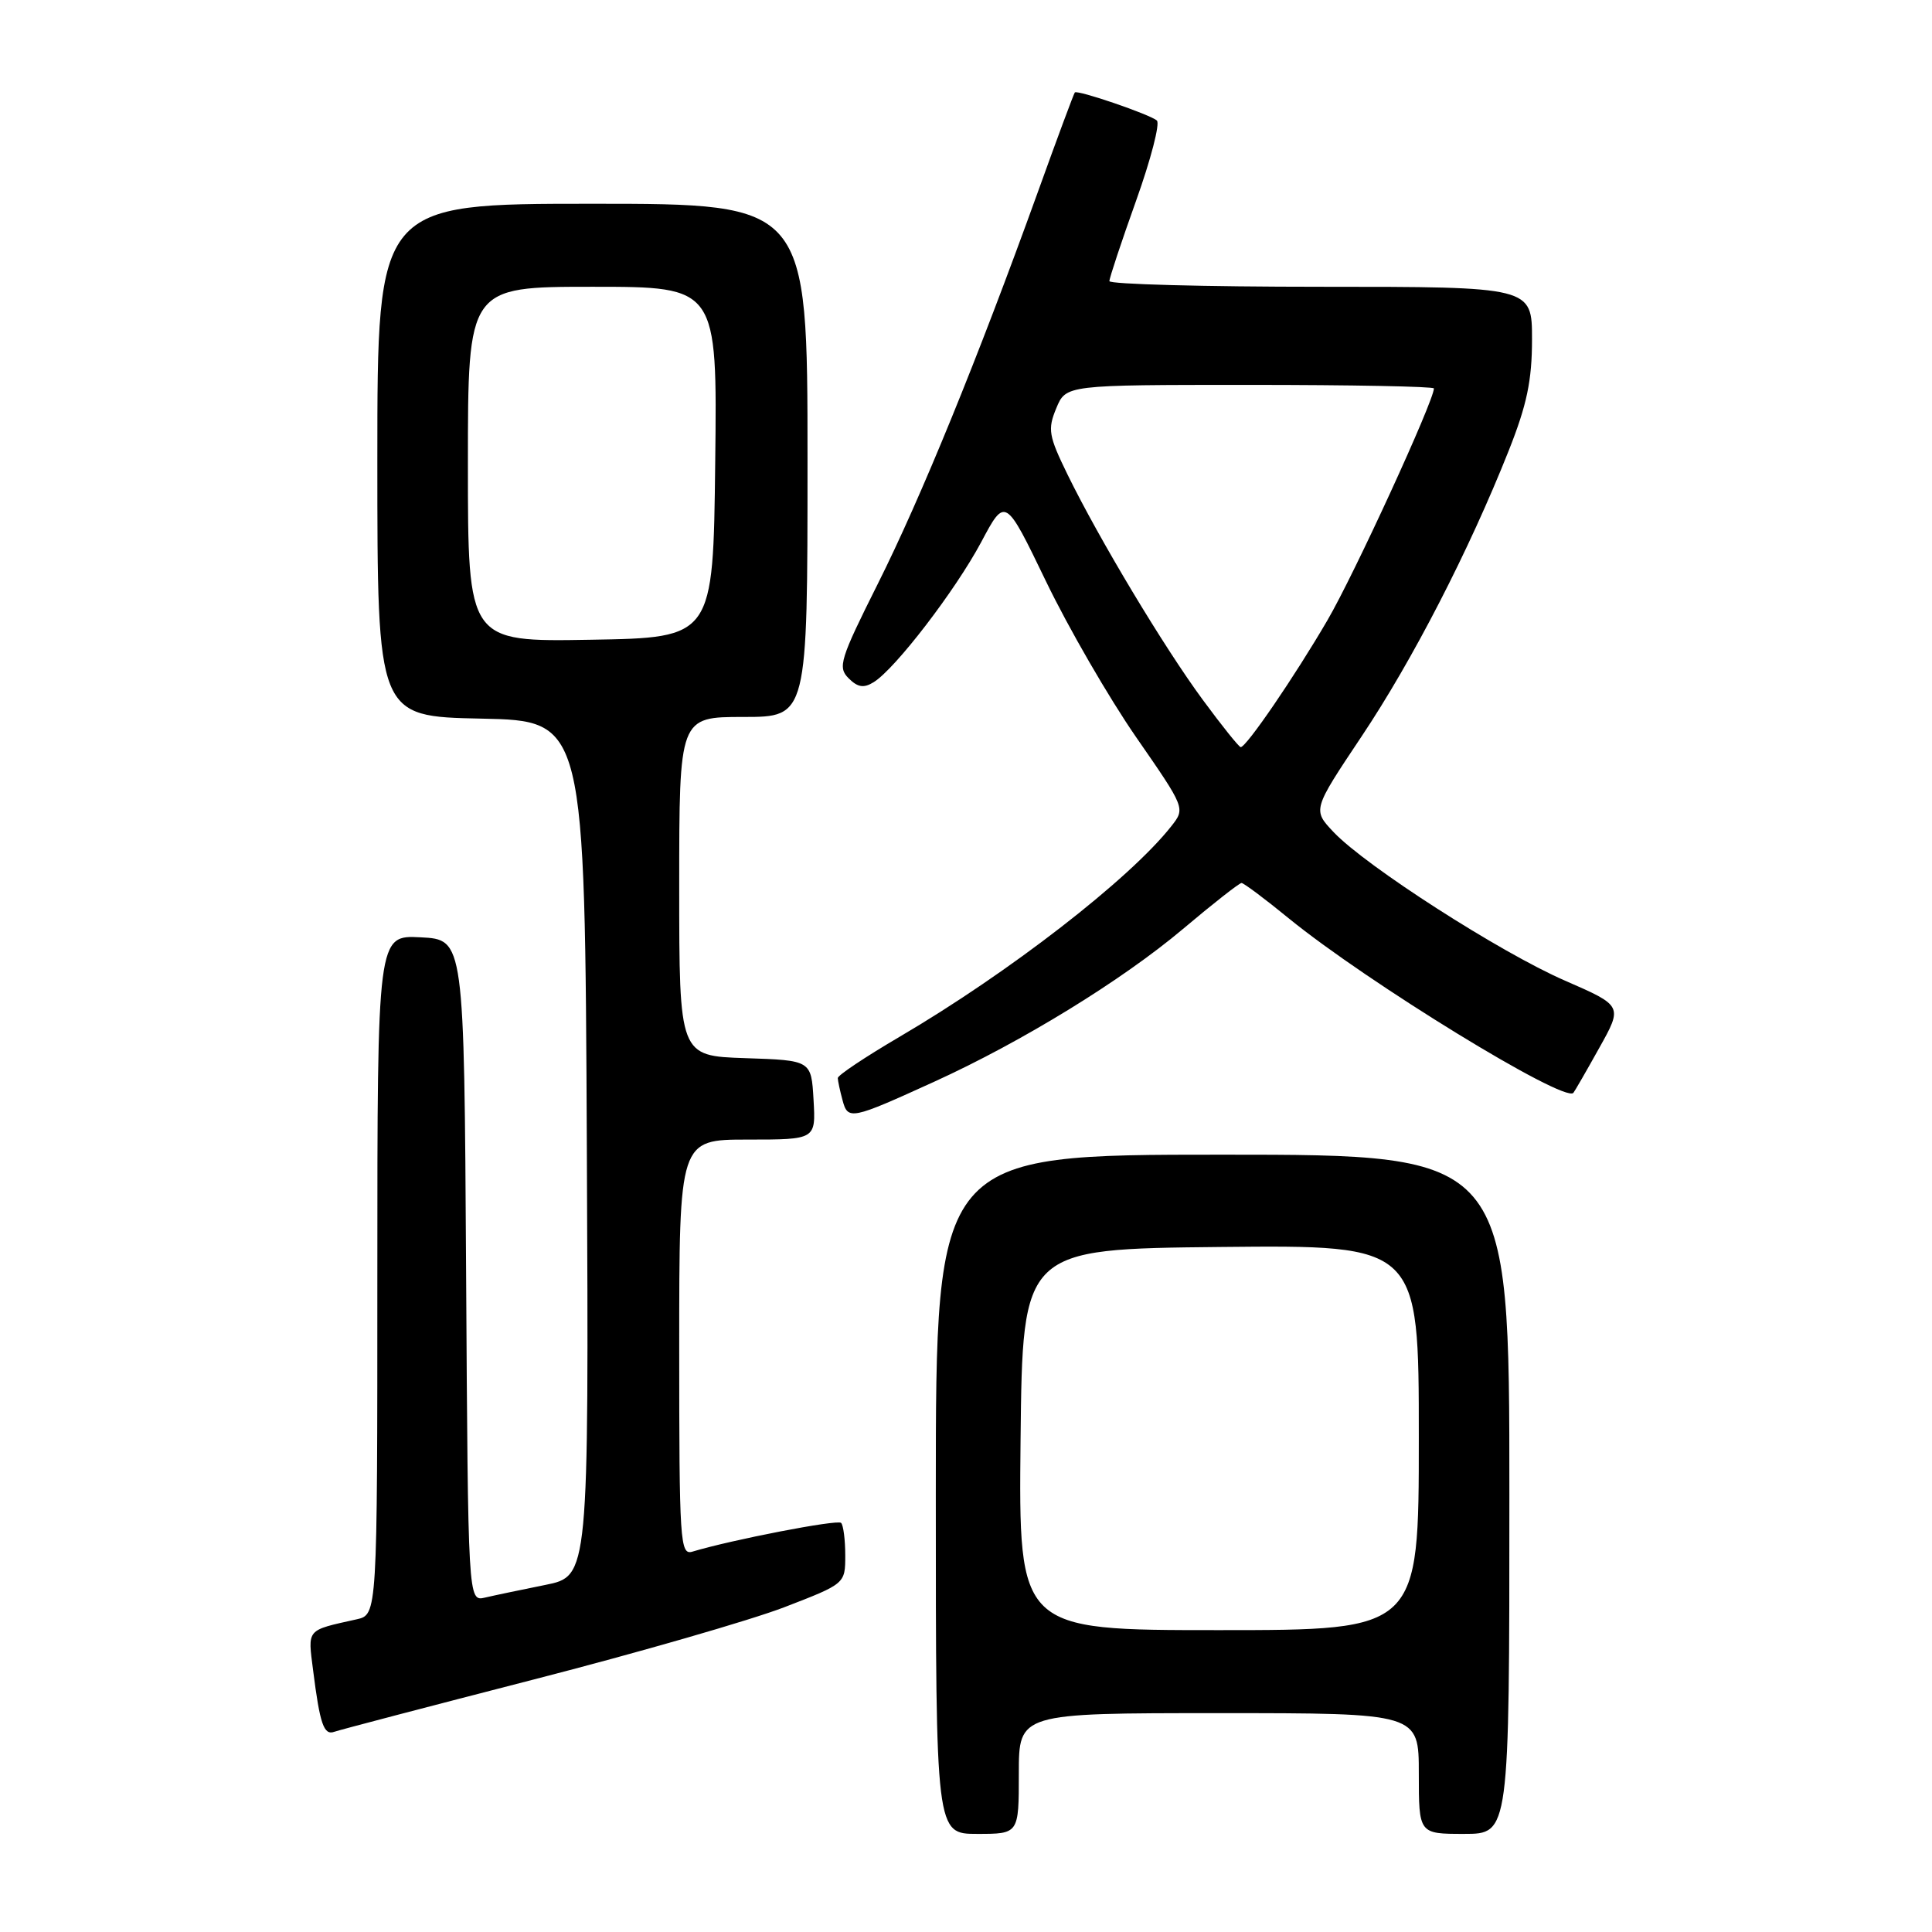 <?xml version="1.0" encoding="UTF-8" standalone="no"?>
<!DOCTYPE svg PUBLIC "-//W3C//DTD SVG 1.1//EN" "http://www.w3.org/Graphics/SVG/1.1/DTD/svg11.dtd" >
<svg xmlns="http://www.w3.org/2000/svg" xmlns:xlink="http://www.w3.org/1999/xlink" version="1.1" viewBox="0 0 256 256">
 <g >
 <path fill="currentColor"
d=" M 135.00 235.00 C 135.00 227.00 135.00 227.00 161.50 227.00 C 188.00 227.00 188.00 227.00 188.00 235.00 C 188.00 243.00 188.00 243.00 194.00 243.00 C 200.00 243.00 200.00 243.00 200.00 198.00 C 200.00 153.00 200.00 153.00 162.00 153.00 C 124.00 153.00 124.00 153.00 124.00 198.00 C 124.00 243.00 124.00 243.00 129.50 243.00 C 135.00 243.00 135.00 243.00 135.00 235.00 Z  M 70.69 222.55 C 84.54 218.99 99.50 214.67 103.94 212.96 C 112.00 209.85 112.00 209.85 112.00 206.09 C 112.00 204.03 111.75 202.09 111.45 201.79 C 110.98 201.31 96.87 204.05 91.75 205.60 C 90.11 206.10 90.00 204.36 90.00 178.57 C 90.00 151.00 90.00 151.00 99.05 151.00 C 108.10 151.00 108.10 151.00 107.80 145.75 C 107.50 140.50 107.50 140.50 98.75 140.21 C 90.00 139.92 90.00 139.92 90.00 117.46 C 90.00 95.00 90.00 95.00 98.50 95.00 C 107.00 95.00 107.00 95.00 107.00 61.00 C 107.00 27.00 107.00 27.00 78.50 27.00 C 50.00 27.00 50.00 27.00 50.00 60.97 C 50.00 94.94 50.00 94.94 63.75 95.22 C 77.50 95.50 77.50 95.50 77.76 152.18 C 78.02 208.85 78.02 208.85 72.26 210.01 C 69.09 210.65 65.49 211.40 64.26 211.69 C 62.02 212.21 62.02 212.21 61.76 168.36 C 61.50 124.50 61.50 124.50 55.75 124.20 C 50.00 123.90 50.00 123.90 50.00 168.93 C 50.00 213.96 50.00 213.96 47.25 214.57 C 40.53 216.07 40.78 215.77 41.49 221.34 C 42.39 228.47 42.91 229.97 44.30 229.47 C 44.96 229.23 56.83 226.12 70.69 222.55 Z  M 123.82 143.32 C 135.43 138.03 148.67 129.90 156.74 123.10 C 160.72 119.74 164.22 117.00 164.51 117.00 C 164.79 117.00 167.61 119.10 170.76 121.68 C 181.16 130.16 207.29 146.18 208.48 144.81 C 208.63 144.64 210.17 141.98 211.89 138.89 C 215.03 133.28 215.03 133.28 207.37 129.94 C 198.78 126.20 180.97 114.76 176.71 110.26 C 173.92 107.31 173.92 107.31 180.39 97.62 C 187.17 87.49 194.67 72.92 199.91 59.72 C 202.32 53.65 203.00 50.42 203.00 44.97 C 203.00 38.00 203.00 38.00 175.00 38.00 C 159.60 38.00 147.00 37.66 147.00 37.25 C 147.00 36.84 148.59 32.04 150.54 26.59 C 152.49 21.14 153.73 16.36 153.29 15.97 C 152.39 15.17 142.79 11.88 142.42 12.25 C 142.29 12.39 140.07 18.35 137.50 25.50 C 129.54 47.56 122.00 66.02 116.30 77.39 C 111.31 87.36 110.98 88.41 112.44 89.87 C 113.65 91.08 114.45 91.21 115.77 90.39 C 118.63 88.62 126.59 78.24 130.01 71.84 C 133.20 65.84 133.20 65.84 138.60 77.03 C 141.57 83.19 146.94 92.47 150.53 97.66 C 157.07 107.10 157.07 107.10 155.21 109.47 C 149.68 116.50 133.68 128.89 119.15 137.41 C 114.67 140.04 111.01 142.48 111.01 142.85 C 111.02 143.21 111.30 144.53 111.64 145.78 C 112.35 148.45 112.74 148.37 123.82 143.32 Z  M 135.23 190.75 C 135.50 165.50 135.50 165.50 161.75 165.23 C 188.00 164.97 188.00 164.97 188.00 190.48 C 188.00 216.00 188.00 216.00 161.48 216.00 C 134.97 216.00 134.97 216.00 135.23 190.75 Z  M 62.00 61.52 C 62.00 38.00 62.00 38.00 78.52 38.00 C 95.04 38.00 95.04 38.00 94.77 61.25 C 94.50 84.50 94.50 84.50 78.25 84.77 C 62.00 85.05 62.00 85.05 62.00 61.52 Z  M 159.39 92.75 C 154.23 85.75 145.63 71.42 141.44 62.85 C 138.95 57.75 138.80 56.89 139.96 54.10 C 141.24 51.00 141.24 51.00 165.62 51.00 C 179.03 51.00 190.00 51.21 190.00 51.47 C 190.00 53.11 179.43 76.14 175.89 82.19 C 171.56 89.62 165.15 99.00 164.40 99.00 C 164.18 99.00 161.92 96.19 159.39 92.75 Z "/>
</g>
</svg>